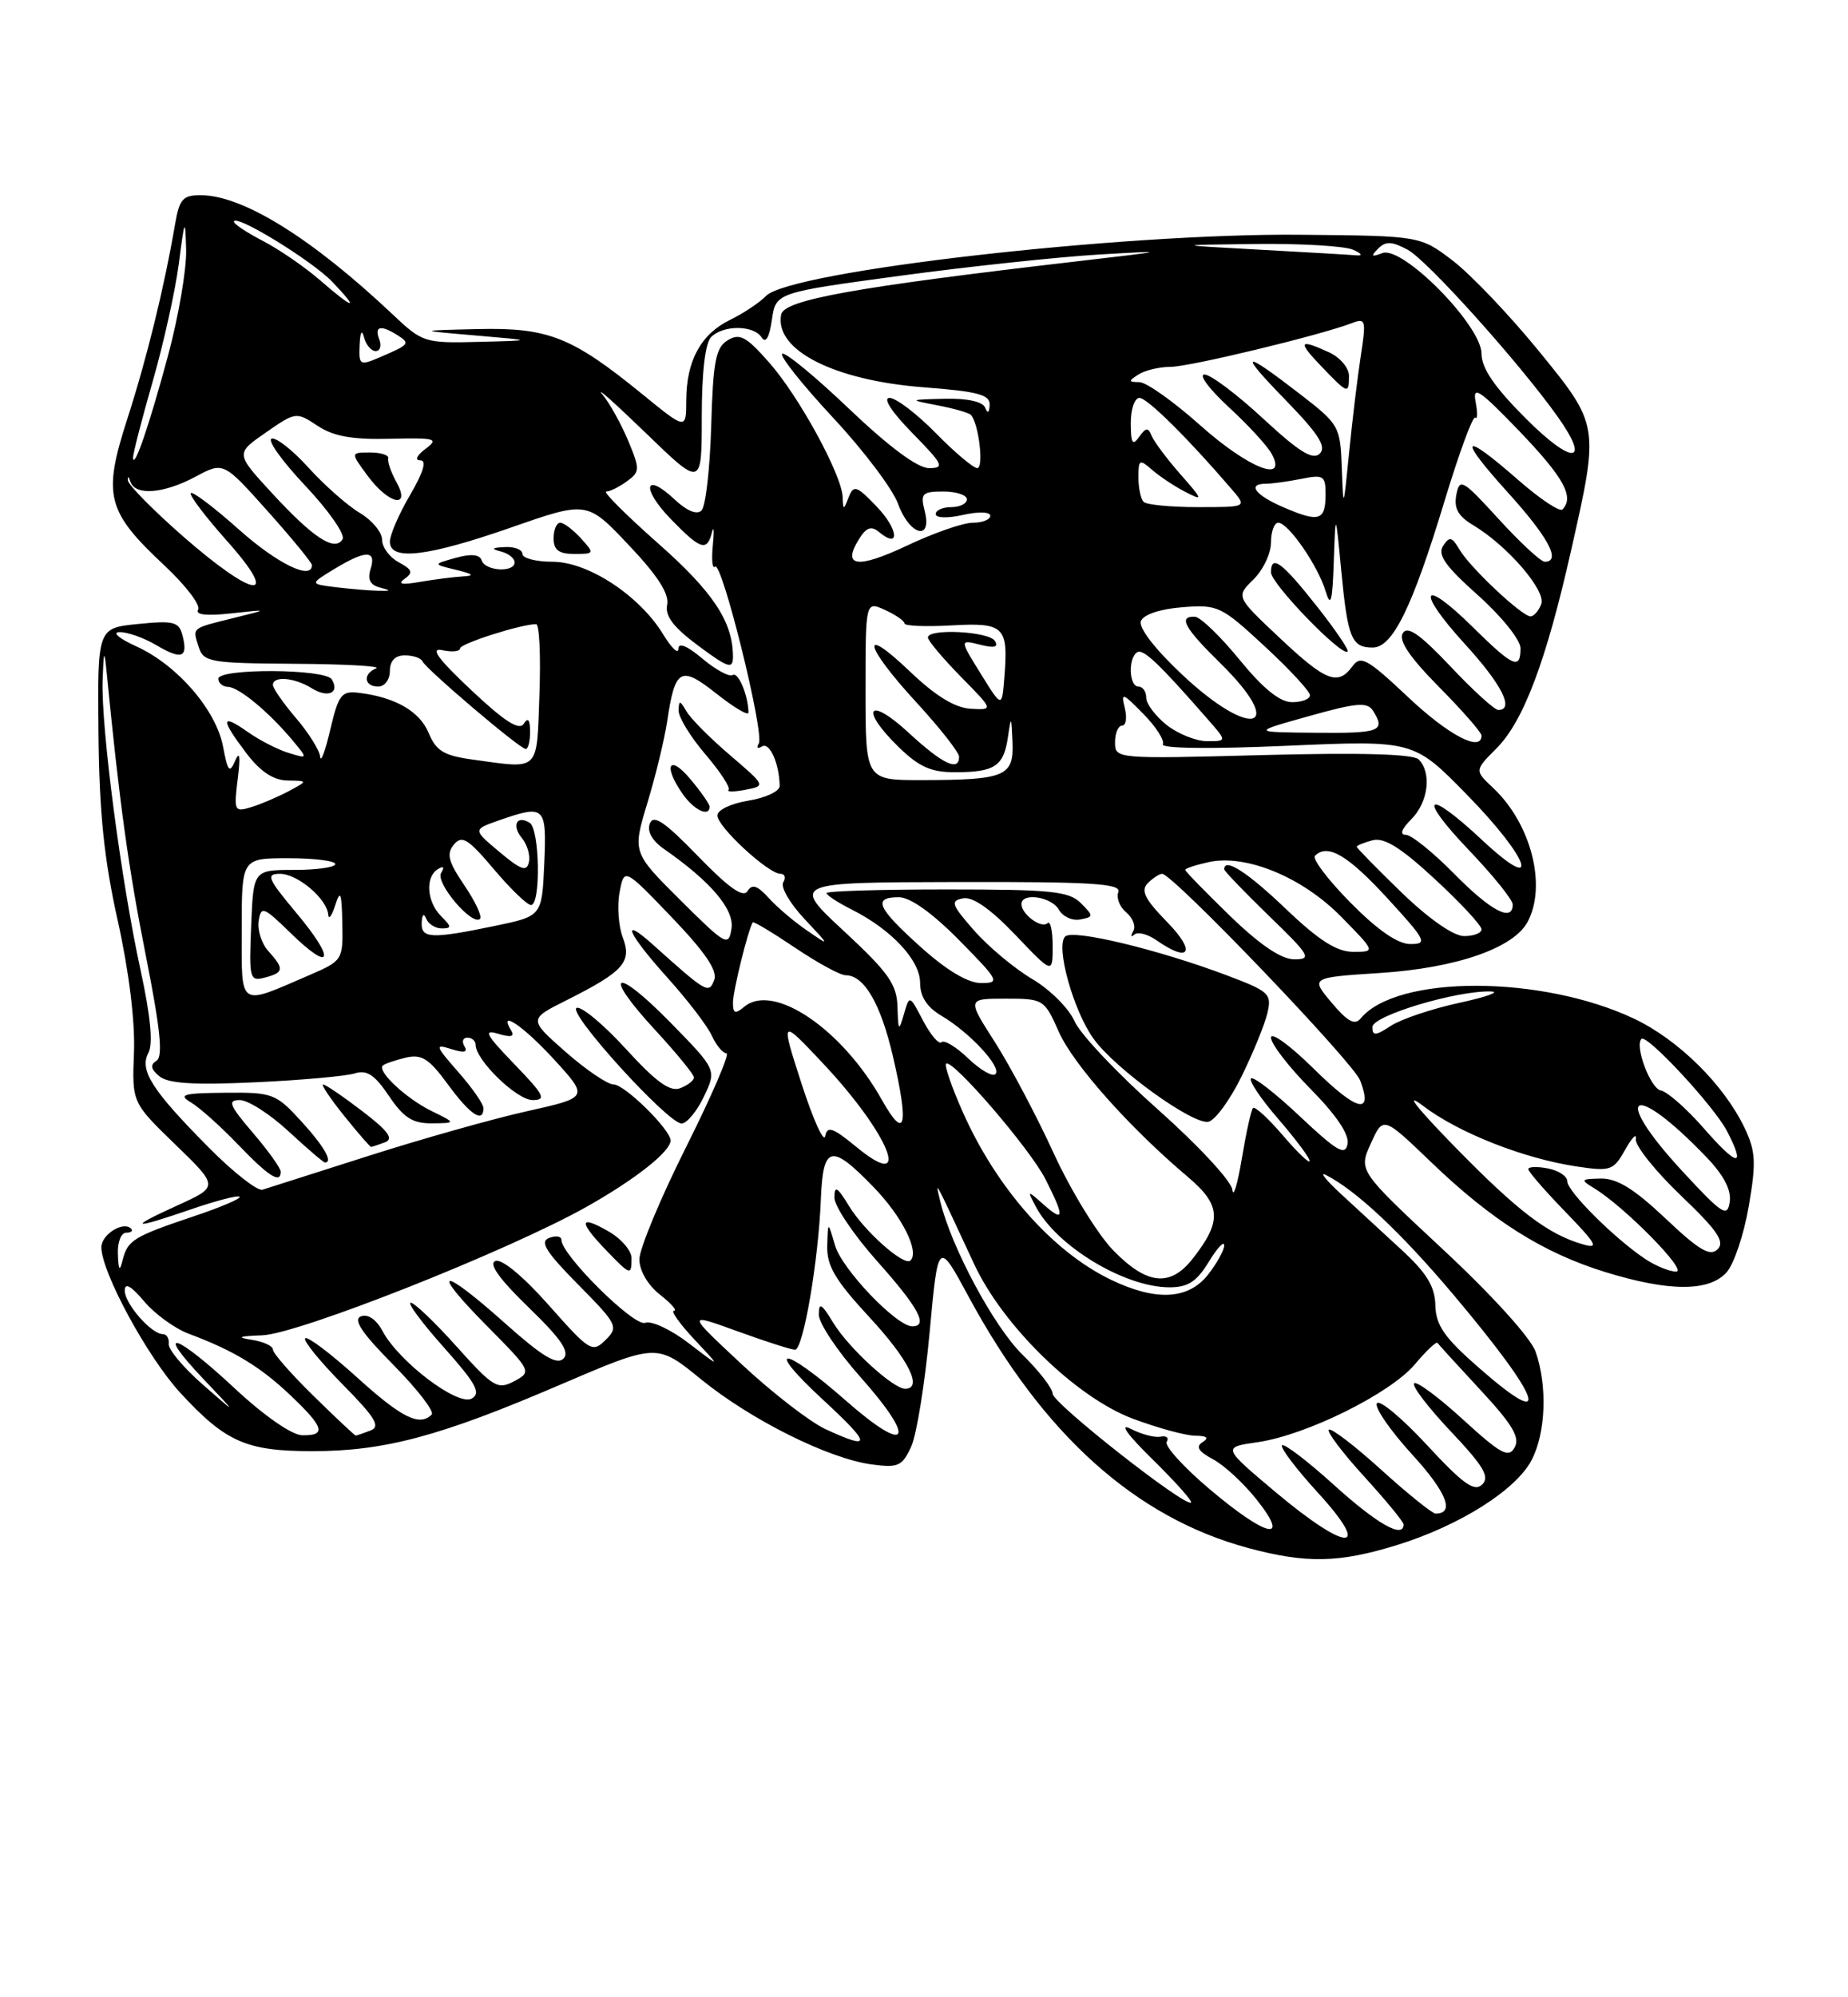 <?xml version="1.0" encoding="UTF-8" standalone="no"?>
<!DOCTYPE svg PUBLIC "-//W3C//DTD SVG 1.1//EN" "http://www.w3.org/Graphics/SVG/1.1/DTD/svg11.dtd" >
<svg xmlns="http://www.w3.org/2000/svg" xmlns:xlink="http://www.w3.org/1999/xlink" version="1.1" viewBox="0 0 237 256">
 <g >
 <path fill="currentColor"
d=" M 179.14 198.04 C 187.21 195.54 194.45 190.97 196.44 187.11 C 198.25 183.62 198.46 177.62 196.94 173.26 C 196.33 171.50 191.36 166.01 185.05 160.14 C 174.22 150.05 174.22 150.05 175.81 146.55 C 177.39 143.06 177.39 143.06 183.51 148.93 C 191.32 156.44 197.87 160.57 205.86 163.04 C 214.03 165.56 219.16 165.58 221.42 163.09 C 222.37 162.04 223.65 158.23 224.27 154.62 C 225.24 148.99 225.16 147.56 223.74 144.57 C 221.09 139.03 215.26 133.27 209.57 130.57 C 197.70 124.96 179.12 124.94 174.50 130.54 C 173.75 131.45 172.81 130.94 170.78 128.52 C 168.06 125.29 168.06 125.29 176.98 124.71 C 186.74 124.08 194.11 121.53 195.91 118.16 C 198.40 113.51 196.35 105.56 191.49 100.99 C 189.10 98.75 189.10 98.75 191.90 95.94 C 195.38 92.47 198.29 84.75 201.50 70.50 C 205.12 54.46 205.12 54.51 197.23 44.85 C 193.51 40.30 188.59 35.15 186.30 33.40 C 182.14 30.23 182.14 30.23 166.80 30.09 C 143.89 29.87 101.37 34.74 98.24 37.93 C 97.40 38.80 95.33 40.17 93.63 41.00 C 89.89 42.82 88.03 46.23 88.01 51.30 C 88.00 55.11 88.00 55.11 82.32 50.48 C 73.35 43.18 70.30 41.97 61.29 42.18 C 53.50 42.36 53.50 42.36 61.00 43.00 C 68.50 43.64 68.50 43.64 61.39 43.82 C 54.47 44.00 54.17 43.90 50.39 40.33 C 40.04 30.56 31.21 25.07 25.80 25.02 C 23.45 25.00 23.01 25.49 22.45 28.75 C 21.06 36.85 18.85 45.87 16.33 53.68 C 13.15 63.54 13.66 65.54 21.13 72.52 C 23.83 75.05 25.76 77.58 25.41 78.14 C 25.01 78.80 26.48 78.97 29.64 78.62 C 34.50 78.09 34.50 78.09 30.00 79.20 C 24.48 80.57 24.68 80.40 25.48 82.92 C 26.09 84.86 26.91 85.01 37.82 85.08 C 44.24 85.12 48.94 85.38 48.25 85.66 C 46.51 86.36 46.68 88.00 48.50 88.00 C 49.33 88.00 50.00 87.11 50.00 86.00 C 50.00 84.70 50.67 84.00 51.92 84.00 C 52.97 84.00 53.98 84.34 54.17 84.75 C 54.61 85.75 66.68 96.00 67.42 96.00 C 67.74 96.00 67.99 94.99 67.98 93.75 C 67.97 92.23 67.71 91.91 67.17 92.77 C 66.59 93.68 64.70 92.47 60.43 88.45 C 56.09 84.36 55.10 82.99 56.75 83.34 C 57.99 83.60 59.00 83.50 59.00 83.11 C 59.00 82.50 66.82 80.00 68.76 80.00 C 69.17 80.00 69.36 84.05 69.18 89.00 C 68.82 99.04 69.31 98.55 60.71 97.37 C 56.93 96.86 55.94 96.26 54.98 93.96 C 53.83 91.17 50.68 89.36 46.02 88.80 C 43.79 88.53 43.42 89.02 42.36 93.50 C 41.72 96.25 41.13 97.83 41.06 97.00 C 40.98 96.17 39.59 93.94 37.96 92.04 C 36.33 90.13 35.00 88.22 35.00 87.79 C 35.00 86.60 37.77 86.84 39.97 88.21 C 42.05 89.51 43.62 88.82 42.54 87.07 C 41.70 85.71 28.00 85.64 28.00 87.00 C 28.00 87.55 28.56 88.02 29.25 88.04 C 30.64 88.08 34.47 91.25 37.51 94.88 C 39.50 97.27 39.50 97.27 37.00 96.50 C 35.62 96.08 33.26 94.87 31.75 93.80 C 28.30 91.37 28.27 92.17 31.62 96.57 C 33.40 98.91 35.07 100.01 36.87 100.04 C 39.50 100.08 39.50 100.08 37.00 101.42 C 35.62 102.15 33.48 103.07 32.23 103.45 C 30.05 104.12 29.98 103.96 30.49 99.82 C 30.85 96.95 30.74 96.17 30.17 97.48 C 29.44 99.18 29.21 98.91 28.61 95.71 C 27.72 91.00 22.75 85.25 17.51 82.86 C 15.27 81.85 14.31 81.03 15.35 81.02 C 16.36 81.01 18.48 81.76 20.06 82.70 C 23.31 84.62 24.15 84.30 23.40 81.43 C 22.95 79.69 22.26 79.52 17.69 79.98 C 12.50 80.50 12.50 80.50 12.63 94.00 C 12.73 104.12 13.34 110.13 15.10 118.00 C 16.54 124.48 17.34 130.96 17.18 134.91 C 16.93 141.32 16.93 141.32 22.49 146.70 C 28.05 152.09 28.05 152.09 22.78 154.49 C 16.26 157.45 16.87 157.63 24.51 155.00 C 27.71 153.90 30.51 153.17 30.73 153.39 C 30.95 153.61 28.29 154.75 24.81 155.91 C 17.13 158.49 16.37 158.96 15.73 161.50 C 15.35 163.03 15.20 162.86 15.12 160.75 C 15.05 159.24 15.53 158.00 16.17 158.00 C 16.81 158.00 17.10 157.76 16.81 157.48 C 15.81 156.47 13.00 158.23 13.00 159.86 C 13.00 163.05 18.92 173.96 23.13 178.53 C 28.94 184.83 31.59 186.00 40.06 186.00 C 49.31 186.00 56.48 184.08 71.78 177.51 C 84.24 172.17 84.24 172.17 89.86 176.75 C 96.29 181.99 106.24 186.95 111.79 187.70 C 115.20 188.16 115.71 187.92 116.86 185.41 C 117.56 183.87 118.62 177.29 119.22 170.78 C 120.31 158.95 120.31 158.95 124.24 166.23 C 133.80 183.90 145.64 194.53 160.10 198.42 C 167.53 200.41 171.72 200.33 179.14 198.04 Z  M 163.59 191.25 C 156.75 185.50 156.75 185.50 161.28 184.85 C 167.53 183.95 178.31 178.61 181.46 174.86 C 182.90 173.15 184.20 171.92 184.35 172.12 C 184.50 172.33 186.99 175.06 189.89 178.19 C 193.97 182.58 194.96 184.25 194.25 185.52 C 193.47 186.92 192.50 186.39 187.63 181.95 C 184.50 179.08 181.67 176.99 181.36 177.31 C 181.04 177.63 183.16 180.40 186.06 183.47 C 190.28 187.93 191.09 189.30 190.08 190.28 C 189.08 191.25 187.63 190.21 183.00 185.21 C 179.79 181.75 176.91 179.34 176.58 179.87 C 176.26 180.40 178.28 183.33 181.07 186.39 C 185.53 191.26 186.62 194.00 184.11 194.00 C 183.69 194.00 180.54 191.47 177.13 188.38 C 173.71 185.28 170.69 182.98 170.42 183.25 C 170.14 183.52 172.19 186.23 174.96 189.26 C 177.73 192.30 180.00 195.05 180.00 195.39 C 180.00 197.26 176.62 195.34 171.13 190.38 C 167.71 187.28 164.69 184.98 164.42 185.25 C 164.14 185.52 166.23 188.28 169.06 191.37 C 176.08 199.06 172.80 198.98 163.59 191.25 Z  M 155.12 190.86 C 151.78 188.04 149.31 185.31 149.63 184.80 C 149.94 184.29 149.59 183.99 148.85 184.14 C 148.11 184.30 146.38 183.84 145.00 183.13 C 143.48 182.35 144.57 183.88 147.80 187.04 C 150.71 189.90 152.94 192.39 152.75 192.58 C 152.07 193.26 135.00 179.85 135.00 178.64 C 135.00 177.96 133.24 175.69 131.10 173.60 C 127.48 170.06 121.98 159.82 120.59 154.00 C 119.90 151.15 119.66 150.69 124.92 162.00 C 128.62 169.96 138.03 179.12 145.29 181.84 C 148.47 183.03 152.07 184.01 153.29 184.02 C 154.79 184.03 155.09 184.29 154.23 184.84 C 153.31 185.42 153.68 186.03 155.57 187.04 C 157.00 187.80 159.52 190.13 161.17 192.22 C 165.57 197.76 162.46 197.07 155.12 190.86 Z  M 105.87 183.18 C 103.87 182.25 99.04 178.52 95.14 174.88 C 88.04 168.26 88.04 168.26 94.57 170.63 C 98.15 171.93 101.48 173.00 101.96 173.00 C 103.01 173.00 104.96 161.64 105.27 153.75 C 105.55 146.76 106.57 146.52 112.02 152.14 C 115.68 155.91 117.94 160.39 116.77 161.56 C 115.98 162.36 110.87 157.84 108.89 154.59 C 107.37 152.10 107.01 151.89 107.01 153.50 C 107.01 154.60 109.48 158.27 112.50 161.66 C 117.81 167.61 119.10 170.00 117.00 170.00 C 114.98 170.00 107.97 162.67 107.09 159.63 C 106.18 156.50 106.18 156.50 106.09 159.69 C 106.02 162.24 107.11 164.09 111.50 168.83 C 116.54 174.27 118.40 178.00 116.08 178.00 C 114.53 178.00 108.83 172.77 106.86 169.54 C 105.36 167.07 105.01 166.87 105.01 168.50 C 105.01 169.60 107.41 173.20 110.35 176.50 C 117.66 184.72 116.53 186.59 108.50 179.54 C 100.34 172.37 97.84 172.30 105.59 179.45 C 111.80 185.19 111.85 185.94 105.87 183.18 Z  M 30.11 177.96 C 22.52 170.88 19.69 170.00 26.04 176.70 C 30.50 181.40 30.50 181.40 26.00 177.46 C 23.52 175.29 21.56 172.95 21.64 172.26 C 21.72 171.57 21.38 171.00 20.89 171.00 C 19.41 171.00 16.00 167.11 16.00 165.42 C 16.00 164.36 16.80 164.80 18.48 166.79 C 19.84 168.41 22.43 170.29 24.23 170.96 C 29.95 173.09 33.40 175.18 37.25 178.84 C 41.58 182.95 41.89 184.02 38.75 183.96 C 37.42 183.93 33.88 181.47 30.11 177.96 Z  M 40.20 178.91 C 37.34 176.11 35.00 173.44 35.00 172.98 C 35.00 172.51 33.76 171.95 32.25 171.72 C 30.26 171.41 30.64 171.26 33.63 171.15 C 38.27 170.98 65.10 160.36 75.19 154.70 C 81.45 151.18 86.00 147.60 86.00 146.18 C 86.00 144.79 80.11 139.00 78.70 139.00 C 77.92 139.00 75.15 137.12 72.53 134.82 C 67.79 130.64 67.79 130.64 72.64 128.21 C 79.97 124.53 81.07 123.31 79.87 120.16 C 79.32 118.71 79.13 116.10 79.46 114.37 C 80.05 111.22 80.05 111.22 86.15 117.57 C 90.44 122.05 92.05 124.42 91.60 125.60 C 90.90 127.42 90.66 127.29 83.75 121.09 C 79.44 117.23 80.52 119.68 85.63 125.35 C 88.18 128.18 90.73 131.51 91.29 132.75 C 91.86 133.99 92.70 135.00 93.17 135.00 C 93.63 135.00 91.31 140.39 88.01 146.98 C 84.70 153.58 82.00 160.07 82.00 161.41 C 82.00 162.86 83.07 164.70 84.63 165.93 C 86.08 167.07 86.90 168.00 86.44 168.00 C 85.98 168.00 87.16 169.66 89.05 171.68 C 92.50 175.36 92.50 175.36 88.35 172.18 C 86.06 170.42 83.54 169.24 82.74 169.55 C 81.33 170.09 72.00 160.85 72.00 158.92 C 72.00 158.45 71.29 158.34 70.42 158.67 C 69.19 159.14 70.00 160.45 74.14 164.64 C 79.20 169.76 79.35 170.08 77.66 171.75 C 75.97 173.42 75.63 173.22 70.39 167.30 C 67.14 163.63 64.35 161.31 63.54 161.62 C 62.63 161.97 64.03 163.93 67.79 167.57 C 71.98 171.62 73.11 173.29 72.26 174.14 C 71.41 174.99 69.53 173.85 64.81 169.64 C 56.52 162.24 54.99 162.41 62.40 169.90 C 68.18 175.74 68.22 175.81 65.95 177.03 C 63.82 178.16 63.26 177.83 58.57 172.60 C 55.78 169.49 53.13 166.96 52.67 166.97 C 52.21 166.99 54.13 169.57 56.93 172.71 C 61.07 177.35 61.73 178.57 60.49 179.26 C 58.71 180.26 51.17 174.55 49.06 170.61 C 48.26 169.11 47.18 168.38 46.29 168.72 C 45.24 169.12 46.38 170.83 50.45 174.94 C 53.53 178.06 55.74 180.92 55.36 181.31 C 53.80 182.87 51.51 181.73 45.74 176.50 C 42.40 173.48 39.43 171.24 39.14 171.53 C 38.85 171.81 40.99 174.45 43.89 177.39 C 48.16 181.72 48.85 182.85 47.50 183.36 C 46.58 183.71 45.74 184.00 45.62 184.00 C 45.49 184.00 43.06 181.71 40.20 178.91 Z  M 80.99 161.25 C 80.99 160.29 79.64 158.73 77.99 157.80 C 74.28 155.68 74.17 156.53 77.69 160.20 C 80.85 163.49 81.00 163.54 80.99 161.25 Z  M 90.27 140.56 C 91.91 137.12 91.91 137.12 86.00 131.08 C 78.79 123.72 77.11 124.54 84.04 132.04 C 86.77 135.00 89.00 137.72 89.00 138.10 C 89.00 138.48 88.21 139.10 87.25 139.47 C 85.95 139.99 84.17 138.71 80.30 134.48 C 77.45 131.35 74.59 128.97 73.96 129.18 C 72.60 129.63 85.64 144.00 87.41 144.00 C 88.08 144.00 89.37 142.45 90.27 140.56 Z  M 189.67 175.32 C 185.23 171.44 184.15 169.88 184.08 167.31 C 184.02 164.88 182.97 163.16 179.75 160.20 C 177.41 158.04 173.93 154.83 172.00 153.06 C 170.07 151.28 169.18 150.17 170.00 150.58 C 173.87 152.53 179.61 157.90 186.36 165.90 C 197.79 179.45 199.30 183.75 189.67 175.32 Z  M 142.50 164.04 C 135.01 160.45 127.78 152.27 123.44 142.46 C 122.05 139.32 121.10 136.57 121.33 136.34 C 122.07 135.60 132.05 147.18 134.05 151.09 C 136.55 156.01 136.51 156.76 133.85 154.40 C 131.73 152.52 131.72 152.52 132.83 154.64 C 135.49 159.72 144.24 165.00 149.98 165.00 C 152.35 165.00 153.47 164.27 155.01 161.75 C 156.10 159.96 156.99 159.00 157.00 159.62 C 157.00 160.23 156.07 161.92 154.93 163.37 C 152.40 166.58 148.27 166.81 142.50 164.04 Z  M 142.76 160.25 C 140.76 158.19 137.33 152.60 135.14 147.83 C 132.96 143.07 129.56 136.65 127.60 133.58 C 124.02 128.00 124.02 128.00 128.97 128.00 C 133.82 128.00 133.94 128.08 135.79 132.25 C 137.65 136.44 144.84 144.52 152.35 150.86 C 156.62 154.47 156.74 156.52 152.95 161.34 C 150.06 165.01 147.08 164.69 142.76 160.25 Z  M 210.97 161.35 C 207.05 158.73 201.00 152.71 201.00 151.41 C 201.00 150.76 199.88 150.02 198.50 149.76 C 197.12 149.49 196.00 149.54 196.00 149.85 C 196.00 150.17 198.14 152.63 200.75 155.32 C 204.77 159.47 205.12 160.11 203.00 159.49 C 198.51 158.20 194.63 155.23 186.50 146.91 C 181.57 141.86 180.04 139.87 182.50 141.74 C 187.05 145.20 195.40 148.49 202.20 149.51 C 206.56 150.16 206.92 150.04 208.43 147.35 C 209.31 145.78 209.92 145.18 209.79 146.00 C 209.67 146.82 212.25 150.06 215.53 153.20 C 220.24 157.69 221.24 159.15 220.28 160.12 C 219.31 161.08 217.90 160.25 213.59 156.17 C 209.58 152.38 207.37 151.02 205.31 151.06 C 202.70 151.11 202.64 151.20 204.46 152.31 C 208.31 154.64 216.50 162.96 214.97 162.98 C 214.13 162.99 212.33 162.26 210.97 161.35 Z  M 215.75 150.11 C 206.47 140.06 209.32 138.39 218.83 148.30 C 221.06 150.62 222.06 152.53 221.83 154.05 C 221.54 156.08 220.89 155.66 215.75 150.11 Z  M 158.05 152.50 C 157.93 151.39 153.66 146.79 148.48 142.19 C 143.33 137.62 138.53 132.54 137.81 130.90 C 137.09 129.25 134.65 126.82 132.39 125.49 C 130.13 124.16 126.78 121.37 124.95 119.29 C 122.00 115.93 121.84 115.46 123.51 115.14 C 124.75 114.90 127.03 116.50 130.20 119.81 C 135.00 124.85 135.00 124.85 135.00 121.26 C 135.00 119.28 134.70 117.96 134.34 118.32 C 133.58 119.08 131.00 117.19 131.00 115.88 C 131.00 114.35 134.86 114.93 135.80 116.60 C 136.29 117.48 137.52 118.05 138.53 117.85 C 140.27 117.52 140.27 117.42 138.61 115.75 C 137.09 114.23 134.79 114.00 121.43 114.00 C 112.94 114.00 106.00 114.21 106.00 114.47 C 106.00 114.74 107.46 115.69 109.25 116.59 C 114.35 119.16 118.00 123.08 118.00 125.97 C 118.00 127.74 118.87 129.09 120.75 130.20 C 124.39 132.35 128.52 136.82 127.66 137.67 C 127.29 138.05 125.72 137.14 124.17 135.66 C 122.63 134.18 121.09 133.25 120.75 133.58 C 120.42 133.91 119.36 132.68 118.39 130.84 C 116.64 127.50 116.64 127.50 115.92 130.00 C 115.27 132.26 115.19 132.17 115.10 129.06 C 115.02 126.16 113.95 124.65 108.25 119.36 C 101.50 113.10 101.50 113.10 122.72 113.05 C 140.06 113.01 143.84 113.25 143.42 114.34 C 143.14 115.08 143.60 116.25 144.44 116.95 C 145.29 117.65 145.69 118.74 145.33 119.36 C 144.97 119.99 145.04 120.18 145.47 119.79 C 145.91 119.39 147.20 119.73 148.35 120.54 C 152.58 123.49 153.43 122.02 149.70 118.20 C 146.81 115.24 146.26 114.14 147.20 113.20 C 147.86 112.54 148.69 112.00 149.04 112.00 C 150.40 112.00 173.55 136.15 174.44 138.49 C 176.14 142.99 174.02 142.45 168.48 136.98 C 165.46 134.00 163.00 132.21 163.00 133.00 C 163.00 133.79 165.29 136.76 168.10 139.60 C 171.40 142.95 173.06 145.42 172.82 146.63 C 172.52 148.18 171.47 147.57 166.71 143.09 C 163.56 140.12 160.74 137.93 160.44 138.23 C 160.14 138.52 161.72 140.87 163.95 143.44 C 166.18 146.02 167.98 148.43 167.96 148.81 C 167.94 149.19 166.39 147.71 164.52 145.52 C 162.65 143.34 160.93 141.76 160.69 142.02 C 160.45 142.29 159.81 145.20 159.26 148.50 C 158.71 151.80 158.16 153.60 158.05 152.50 Z  M 159.21 138.00 C 160.70 134.97 162.20 131.31 162.54 129.85 C 163.12 127.38 162.78 127.06 157.33 125.01 C 148.57 121.71 137.62 119.07 136.61 120.03 C 135.33 121.25 137.67 129.63 140.29 133.20 C 143.12 137.07 152.95 144.15 154.96 143.78 C 155.81 143.63 157.72 141.03 159.21 138.00 Z  M 26.86 147.17 C 19.49 139.75 17.84 137.17 19.03 134.95 C 19.65 133.79 19.31 130.26 18.03 124.36 C 15.54 112.95 12.95 93.23 13.16 87.20 C 13.29 83.39 13.38 83.16 13.66 86.00 C 15.32 102.94 16.48 111.30 18.68 122.37 C 20.57 131.89 20.93 135.42 20.07 135.96 C 19.23 136.48 19.33 137.03 20.44 137.95 C 21.56 138.88 24.87 139.09 32.74 138.72 C 38.66 138.45 44.40 137.93 45.50 137.58 C 47.04 137.09 48.05 137.75 49.88 140.47 C 51.76 143.26 52.91 144.00 55.38 143.98 C 58.50 143.95 58.50 143.95 55.32 142.39 C 52.07 140.79 48.35 137.31 49.09 136.58 C 49.32 136.35 50.63 135.90 52.00 135.57 C 54.08 135.08 55.00 135.66 57.44 138.99 C 60.29 142.88 62.00 144.02 62.00 142.03 C 62.00 141.50 60.55 139.42 58.77 137.40 C 55.79 133.99 55.72 133.78 57.90 134.47 C 59.52 134.98 60.04 134.87 59.57 134.11 C 59.19 133.50 59.36 133.00 59.94 133.00 C 60.52 133.00 61.00 133.42 61.00 133.92 C 61.00 135.88 66.28 141.00 68.30 141.00 C 70.12 141.00 69.79 140.35 65.96 136.39 C 62.31 132.61 61.93 131.91 63.88 132.50 C 65.50 132.99 66.03 132.87 65.57 132.11 C 63.80 129.25 67.13 131.50 71.09 135.83 C 75.50 140.66 75.50 140.66 67.58 142.43 C 63.22 143.40 54.07 145.98 47.24 148.16 C 40.41 150.34 34.30 152.29 33.66 152.49 C 33.02 152.68 29.96 150.29 26.86 147.17 Z  M 36.00 150.18 C 36.00 149.73 34.39 147.48 32.42 145.18 C 29.40 141.65 29.14 141.00 30.76 141.00 C 31.81 141.00 34.62 142.80 37.00 145.00 C 39.38 147.20 41.48 149.00 41.67 149.00 C 42.76 149.00 41.57 146.92 38.62 143.70 C 35.38 140.16 34.96 140.00 28.87 140.06 C 23.47 140.11 22.81 140.30 24.50 141.31 C 25.60 141.96 28.30 144.38 30.50 146.67 C 34.45 150.79 36.00 151.78 36.00 150.18 Z  M 49.38 146.41 C 50.53 145.97 49.79 144.96 46.45 142.41 C 43.99 140.53 41.74 139.00 41.44 139.00 C 41.15 139.00 42.35 140.80 44.12 143.00 C 45.89 145.20 47.45 147.00 47.59 147.00 C 47.72 147.00 48.53 146.73 49.38 146.41 Z  M 109.82 147.00 C 106.80 144.52 106.09 144.27 105.83 145.62 C 105.65 146.53 104.28 143.49 102.79 138.88 C 100.09 130.50 100.09 130.50 105.54 136.29 C 114.09 145.38 117.16 153.05 109.82 147.00 Z  M 218.42 144.52 C 216.26 142.06 213.82 139.92 213.00 139.77 C 211.67 139.53 209.61 134.06 210.51 133.16 C 211.18 132.48 219.85 141.81 221.49 144.99 C 223.95 149.74 222.82 149.57 218.42 144.52 Z  M 113.10 140.98 C 108.00 131.89 99.20 125.93 95.46 129.03 C 94.27 130.02 94.00 129.91 94.00 128.49 C 94.00 127.02 95.95 119.13 96.54 118.22 C 96.64 118.07 99.08 119.53 101.96 121.47 C 104.84 123.41 107.76 125.00 108.45 125.00 C 110.83 125.00 112.94 128.63 114.52 135.41 C 116.60 144.39 116.11 146.33 113.10 140.98 Z  M 176.00 131.64 C 176.00 130.19 186.85 126.93 191.21 127.08 C 192.47 127.12 190.64 127.78 187.13 128.54 C 183.63 129.30 179.70 130.62 178.38 131.48 C 176.42 132.77 176.00 132.80 176.00 131.64 Z  M 31.00 119.07 C 31.00 110.00 31.00 110.00 37.00 110.00 C 40.30 110.00 43.00 110.34 43.00 110.75 C 43.00 111.16 40.64 111.50 37.75 111.50 C 32.50 111.50 32.50 111.50 32.21 118.67 C 31.93 125.46 32.02 125.81 33.96 125.30 C 36.41 124.66 36.48 124.19 34.42 121.91 C 33.55 120.95 32.99 119.21 33.17 118.04 C 33.48 116.08 33.79 116.20 37.28 119.60 C 42.59 124.78 43.09 123.08 38.03 117.04 C 34.32 112.60 34.06 112.00 35.91 112.00 C 38.16 112.00 41.94 115.20 42.10 117.25 C 42.15 117.94 42.56 117.38 43.00 116.00 C 43.65 113.97 43.82 114.41 43.90 118.31 C 44.00 123.04 43.93 123.14 39.75 124.95 C 30.46 128.96 31.00 129.32 31.00 119.07 Z  M 118.11 121.41 C 112.46 116.33 111.88 115.00 115.28 115.00 C 116.73 115.00 119.57 117.02 123.00 120.50 C 128.14 125.71 128.29 126.00 125.82 126.00 C 124.13 126.00 121.42 124.38 118.11 121.41 Z  M 157.75 117.40 C 154.59 114.33 152.00 111.68 152.00 111.49 C 152.00 111.31 153.35 110.86 155.00 110.50 C 159.80 109.45 167.02 112.42 172.02 117.52 C 176.42 122.00 176.42 122.00 173.55 122.00 C 171.44 122.00 169.16 120.55 164.91 116.50 C 159.96 111.77 157.00 109.87 157.00 111.42 C 157.00 111.64 159.59 114.33 162.75 117.40 C 167.99 122.46 168.28 122.96 166.00 122.96 C 164.32 122.96 161.61 121.13 157.75 117.40 Z  M 87.26 115.38 C 81.11 109.26 81.11 109.26 83.02 102.93 C 84.08 99.45 85.22 94.74 85.56 92.47 C 86.58 85.64 87.27 85.26 91.91 88.93 C 94.16 90.71 95.99 91.79 95.99 91.33 C 95.95 89.11 94.68 86.08 93.97 86.52 C 93.53 86.79 91.78 85.85 90.08 84.42 C 88.13 82.77 87.00 82.31 87.00 83.16 C 86.99 83.90 86.11 83.05 85.03 81.28 C 82.00 76.32 75.41 72.00 70.85 72.00 C 68.73 72.00 67.00 71.55 67.00 71.00 C 67.00 70.45 65.99 70.05 64.75 70.12 C 63.06 70.20 62.93 70.35 64.25 70.69 C 65.21 70.94 66.00 71.56 66.00 72.07 C 66.00 73.42 62.24 73.21 61.78 71.84 C 61.52 71.06 60.44 70.95 58.45 71.50 C 55.50 72.32 55.50 72.32 58.50 73.04 C 60.68 73.57 60.92 73.80 59.37 73.88 C 58.21 73.95 55.73 74.26 53.87 74.58 C 51.53 74.99 50.92 74.87 51.89 74.19 C 53.01 73.40 52.87 73.00 51.14 72.07 C 49.96 71.44 49.00 70.14 49.00 69.18 C 49.00 68.22 47.71 66.67 46.14 65.74 C 44.57 64.81 41.62 62.21 39.58 59.96 C 37.55 57.71 35.41 56.03 34.83 56.22 C 34.25 56.42 36.21 59.15 39.19 62.30 C 42.16 65.45 44.30 68.52 43.93 69.12 C 42.92 70.75 40.16 68.94 34.83 63.15 C 30.21 58.13 30.21 58.13 34.09 55.44 C 37.92 52.78 38.00 52.77 40.73 54.58 C 42.78 55.93 45.18 56.36 50.00 56.24 C 55.90 56.10 56.32 56.22 54.56 57.54 C 53.43 58.39 53.16 59.00 53.90 59.00 C 54.76 59.00 54.31 60.50 52.60 63.43 C 51.17 65.86 50.00 68.56 50.00 69.43 C 50.00 71.92 54.78 71.36 65.55 67.61 C 75.29 64.21 75.29 64.21 80.63 69.86 C 84.33 73.76 85.85 76.12 85.56 77.50 C 85.26 78.96 86.35 80.39 89.57 82.78 C 93.41 85.63 94.00 85.81 94.00 84.18 C 94.00 79.71 91.46 75.87 84.38 69.63 C 80.26 65.98 77.27 63.00 77.75 63.00 C 78.23 63.00 79.42 62.41 80.40 61.69 C 82.08 60.47 82.09 60.16 80.56 56.48 C 79.66 54.33 78.17 51.66 77.25 50.54 C 76.33 49.42 78.82 51.64 82.79 55.47 C 90.00 62.45 90.00 62.45 90.00 53.42 C 90.00 47.74 90.44 43.96 91.20 43.20 C 92.77 41.63 96.66 41.66 97.68 43.25 C 98.20 44.06 98.67 43.25 98.99 41.00 C 99.50 37.50 99.50 37.50 115.50 35.34 C 124.30 34.15 135.78 32.93 141.00 32.62 C 150.06 32.09 149.92 32.13 138.00 33.51 C 109.58 36.81 100.54 38.43 100.18 40.32 C 99.30 44.86 106.93 48.75 118.44 49.64 C 125.40 50.17 126.99 50.59 126.92 51.90 C 126.87 52.93 126.66 53.06 126.34 52.25 C 126.03 51.48 124.06 51.04 121.17 51.11 C 116.50 51.23 116.50 51.23 120.26 51.96 C 122.33 52.36 124.24 52.90 124.50 53.17 C 125.50 54.16 126.21 60.00 125.33 60.00 C 124.83 60.00 122.43 57.98 120.00 55.50 C 117.57 53.03 114.91 51.00 114.08 51.00 C 113.18 51.00 114.35 52.80 117.00 55.50 C 120.97 59.55 121.19 60.00 119.14 60.00 C 117.68 60.00 114.03 57.29 108.88 52.39 C 104.49 48.20 100.63 45.04 100.31 45.35 C 100.00 45.67 102.93 49.34 106.82 53.52 C 110.72 57.69 114.47 62.66 115.16 64.55 C 116.63 68.62 119.58 69.43 118.59 65.50 C 118.02 63.25 118.26 63.00 120.98 63.00 C 122.64 63.00 124.00 63.45 124.00 64.00 C 124.00 64.55 123.10 65.00 122.00 65.00 C 120.90 65.00 120.00 65.40 120.00 65.89 C 120.00 66.40 121.52 66.45 123.50 66.00 C 125.48 65.55 127.00 65.60 127.00 66.11 C 127.00 66.60 125.99 67.00 124.75 67.00 C 123.51 67.00 119.70 68.33 116.28 69.95 C 109.94 72.94 107.94 72.66 110.17 69.09 C 111.11 67.59 111.74 67.37 112.73 68.19 C 115.46 70.45 115.23 67.85 112.45 64.95 C 109.87 62.25 109.48 62.12 108.85 63.71 C 108.17 65.42 108.14 65.42 108.07 63.72 C 107.96 60.86 102.49 50.84 98.67 46.50 C 95.71 43.13 94.87 42.67 93.33 43.61 C 91.79 44.54 91.45 46.28 91.21 54.60 C 91.05 60.03 90.50 64.90 89.97 65.43 C 89.38 66.02 88.10 65.50 86.52 64.02 C 82.64 60.38 82.20 62.58 86.01 66.51 C 89.84 70.46 90.67 70.74 91.30 68.25 C 91.55 67.29 91.60 68.02 91.42 69.87 C 91.23 71.73 91.36 72.97 91.70 72.63 C 92.56 71.77 98.08 94.07 97.31 95.30 C 96.97 95.86 97.16 96.02 97.73 95.67 C 98.70 95.07 99.95 97.89 99.99 100.74 C 99.99 101.42 98.20 102.26 96.00 102.62 C 93.77 102.97 92.00 103.82 92.00 104.52 C 92.00 105.97 98.53 112.00 100.09 112.00 C 100.66 112.00 100.82 112.49 100.45 113.09 C 100.08 113.68 101.29 115.78 103.14 117.75 C 106.50 121.33 106.50 121.33 103.50 119.27 C 101.85 118.14 99.63 116.26 98.57 115.08 C 97.12 113.48 96.45 113.27 95.86 114.22 C 95.31 115.11 93.46 113.80 89.51 109.73 C 85.23 105.31 83.80 104.35 83.34 105.56 C 82.96 106.54 83.62 107.74 85.12 108.79 C 91.18 113.01 94.20 116.57 93.81 119.03 C 93.44 121.37 93.09 121.17 87.26 115.38 Z  M 91.00 103.39 C 91.00 103.06 89.88 101.45 88.50 99.82 C 85.78 96.59 85.02 98.16 87.56 101.78 C 89.00 103.84 91.00 104.78 91.00 103.39 Z  M 93.62 96.79 C 91.09 94.63 88.58 92.11 88.04 91.18 C 87.20 89.73 87.06 89.72 87.03 91.07 C 87.01 91.93 88.56 94.46 90.47 96.69 C 92.37 98.91 93.71 100.96 93.43 101.24 C 93.16 101.51 94.12 101.51 95.58 101.23 C 98.22 100.73 98.21 100.72 93.62 96.79 Z  M 74.50 69.00 C 73.50 67.90 72.31 67.00 71.85 67.00 C 71.38 67.00 71.00 67.90 71.00 69.00 C 71.00 70.50 71.67 71.00 73.65 71.00 C 76.25 71.00 76.27 70.95 74.50 69.00 Z  M 50.82 61.75 C 50.14 60.51 49.67 59.16 49.79 58.75 C 49.90 58.34 48.86 58.00 47.47 58.00 C 44.94 58.00 44.94 58.00 47.16 61.00 C 49.87 64.67 52.77 65.26 50.82 61.75 Z  M 173.19 115.69 C 170.31 112.77 168.26 110.07 168.64 109.69 C 170.26 108.08 172.82 109.58 177.91 115.11 C 182.90 120.55 183.13 121.00 180.87 121.00 C 179.25 121.00 176.68 119.22 173.19 115.69 Z  M 54.08 118.25 C 54.13 117.20 54.36 117.00 54.66 117.75 C 54.94 118.44 55.84 119.00 56.65 119.00 C 57.94 119.00 57.93 118.78 56.57 117.43 C 54.73 115.58 54.51 112.42 56.15 111.40 C 56.89 110.95 57.04 111.13 56.57 111.89 C 55.80 113.14 60.58 118.75 61.56 117.77 C 61.86 117.47 60.95 115.54 59.55 113.47 C 57.49 110.44 57.23 109.43 58.21 108.25 C 59.24 107.01 60.02 107.49 63.32 111.39 C 65.46 113.93 67.61 116.00 68.10 116.00 C 69.38 116.00 69.22 106.25 67.93 105.46 C 66.27 104.43 65.58 105.79 66.94 107.43 C 67.61 108.24 68.02 109.62 67.83 110.49 C 67.56 111.77 66.84 111.53 64.06 109.20 C 60.63 106.33 60.63 106.33 63.96 105.16 C 69.90 103.09 70.12 103.31 69.80 110.71 C 69.50 117.42 69.50 117.42 63.50 118.67 C 55.29 120.37 53.99 120.31 54.08 118.25 Z  M 179.75 114.40 C 176.59 111.33 174.00 108.70 174.00 108.53 C 174.00 108.37 174.92 107.99 176.03 107.70 C 177.52 107.31 179.67 108.65 184.03 112.69 C 187.32 115.73 190.00 118.62 190.00 119.11 C 190.00 119.60 188.99 119.99 187.75 119.98 C 186.39 119.97 183.22 117.75 179.75 114.40 Z  M 186.50 112.00 C 183.79 109.25 181.00 107.00 180.29 107.00 C 179.47 107.00 179.74 106.26 181.00 105.00 C 183.17 102.83 183.64 99.04 181.94 97.34 C 181.24 96.64 174.56 96.45 161.94 96.78 C 143.10 97.28 143.00 97.27 143.00 95.14 C 143.00 93.96 143.41 93.00 143.91 93.00 C 144.40 93.00 144.56 91.99 144.25 90.75 C 143.74 88.70 143.95 88.77 146.63 91.50 C 148.25 93.15 149.38 94.91 149.13 95.40 C 148.87 95.94 155.35 96.02 165.00 95.59 C 181.30 94.88 181.30 94.88 188.15 101.88 C 196.24 110.14 197.80 114.89 190.04 107.64 C 182.91 100.97 181.66 101.92 188.35 108.93 C 191.46 112.18 194.00 115.33 194.00 115.93 C 194.00 118.24 191.21 116.78 186.50 112.00 Z  M 111.00 88.52 C 111.00 77.04 111.00 77.04 113.50 78.18 C 114.88 78.81 116.00 79.59 116.00 79.91 C 116.00 80.23 118.70 80.35 122.00 80.16 C 128.80 79.78 129.32 80.29 128.81 86.76 C 128.50 90.75 128.50 90.75 125.78 86.36 C 123.06 81.98 123.06 81.98 125.68 82.63 C 127.52 83.10 128.09 82.95 127.59 82.15 C 126.83 80.92 119.00 80.52 119.00 81.71 C 119.00 82.10 120.90 84.36 123.21 86.72 C 127.43 91.01 127.43 91.01 124.46 90.84 C 122.46 90.72 119.97 89.19 116.75 86.12 C 110.22 79.87 110.76 82.67 117.50 90.00 C 120.53 93.29 123.00 96.44 123.00 96.99 C 123.00 98.95 120.90 97.95 116.48 93.87 C 111.30 89.10 110.22 90.88 115.30 95.80 C 117.89 98.31 119.44 99.00 122.55 98.98 C 127.57 98.97 128.72 98.20 129.26 94.50 C 129.67 91.70 129.71 91.74 129.85 95.13 C 130.03 99.51 128.93 99.97 118.25 99.99 C 111.00 100.00 111.00 100.00 111.00 88.52 Z  M 149.63 92.93 C 148.19 91.79 147.00 90.21 147.00 89.43 C 147.00 88.64 146.55 88.00 146.00 88.00 C 144.79 88.00 144.66 84.33 145.84 83.60 C 146.62 83.12 148.64 85.04 154.94 92.25 C 157.35 95.00 157.35 95.00 154.81 95.00 C 153.41 95.00 151.08 94.07 149.63 92.93 Z  M 180.57 89.34 C 175.37 84.44 174.50 83.96 173.46 85.38 C 171.59 87.95 170.05 87.35 164.09 81.74 C 158.50 76.48 158.50 76.48 160.75 74.27 C 161.99 73.06 163.00 70.93 163.00 69.54 C 163.00 68.14 163.42 67.00 163.93 67.00 C 165.22 67.00 169.02 72.50 170.01 75.79 C 170.66 77.93 170.88 77.13 171.05 72.00 C 171.28 65.50 171.28 65.50 172.01 73.14 C 172.84 81.79 173.33 83.00 176.04 83.00 C 178.61 83.00 181.13 77.85 185.29 64.11 C 187.15 57.99 188.90 53.23 189.20 53.53 C 189.49 53.83 189.51 52.91 189.24 51.49 C 188.83 49.34 189.75 49.96 194.88 55.29 C 200.56 61.22 201.94 63.72 200.37 65.30 C 200.02 65.64 197.44 63.92 194.64 61.46 C 187.42 55.15 186.86 55.93 193.42 63.17 C 198.61 68.91 200.25 72.00 198.10 72.00 C 197.61 72.00 194.95 69.54 192.21 66.54 C 187.57 61.46 187.19 61.24 186.77 63.42 C 186.44 65.15 187.00 66.16 188.91 67.30 C 193.31 69.92 198.32 75.73 197.66 77.43 C 197.33 78.30 196.71 79.00 196.28 79.00 C 195.17 78.99 188.54 72.76 187.18 70.45 C 186.21 68.79 185.89 68.72 185.07 69.97 C 184.33 71.11 185.37 72.58 189.55 76.30 C 192.57 79.00 195.00 82.02 195.00 83.08 C 195.00 85.91 194.07 85.50 188.81 80.31 C 182.27 73.87 181.54 75.62 187.87 82.55 C 192.60 87.72 194.26 91.00 192.15 91.00 C 191.67 91.00 188.91 88.49 186.01 85.41 C 182.09 81.27 180.51 80.17 179.90 81.16 C 179.33 82.08 180.77 84.22 184.53 88.03 C 187.54 91.07 190.00 93.88 190.00 94.28 C 190.00 96.46 185.78 94.25 180.57 89.34 Z  M 168.98 77.83 C 164.43 72.06 163.00 70.98 163.00 73.36 C 163.00 74.82 172.11 84.22 172.83 83.51 C 173.02 83.32 171.29 80.76 168.98 77.83 Z  M 167.86 91.79 C 174.03 90.06 175.36 89.95 176.09 91.11 C 177.74 93.72 176.99 94.00 168.75 93.92 C 160.50 93.85 160.50 93.85 167.86 91.79 Z  M 151.64 86.50 C 148.11 83.19 146.00 80.45 146.32 79.61 C 146.64 78.77 148.75 78.06 151.62 77.83 C 156.19 77.47 156.61 77.67 162.19 82.84 C 165.39 85.79 168.00 88.62 168.00 89.11 C 168.00 89.60 166.97 90.00 165.71 90.00 C 164.14 90.00 162.00 88.27 158.96 84.55 C 156.51 81.55 153.94 79.08 153.25 79.05 C 151.06 78.96 151.88 80.47 156.50 85.00 C 165.14 93.48 160.58 94.89 151.64 86.50 Z  M 43.11 75.27 C 39.71 74.85 39.71 74.85 42.88 72.93 C 46.89 70.49 48.30 70.48 47.53 72.92 C 47.10 74.25 47.46 74.98 48.71 75.30 C 50.21 75.69 50.18 75.76 48.50 75.72 C 47.40 75.70 44.97 75.49 43.11 75.27 Z  M 23.50 68.77 C 19.65 65.40 16.46 62.17 16.40 61.57 C 16.35 60.98 16.50 61.06 16.73 61.75 C 17.34 63.57 21.01 63.28 25.09 61.09 C 28.66 59.18 28.66 59.18 34.33 65.52 C 37.45 69.01 40.00 72.12 40.00 72.43 C 40.00 74.42 35.57 72.26 30.65 67.88 C 27.49 65.06 24.71 62.96 24.47 63.20 C 24.23 63.44 26.31 66.19 29.10 69.32 C 36.08 77.15 32.72 76.82 23.50 68.77 Z  M 164.76 65.09 C 160.98 63.49 159.84 62.00 162.38 62.00 C 163.13 62.00 165.16 61.72 166.88 61.38 C 169.73 60.80 170.00 60.98 170.00 63.32 C 170.00 66.72 169.21 66.99 164.76 65.09 Z  M 146.67 64.33 C 146.30 63.97 146.00 62.55 146.00 61.18 C 146.00 58.89 146.14 58.81 147.75 60.22 C 148.71 61.06 150.62 62.33 152.00 63.04 C 154.34 64.25 154.30 64.10 151.37 60.77 C 149.64 58.80 147.99 56.59 147.69 55.85 C 147.25 54.75 146.95 54.78 146.09 56.00 C 145.25 57.19 145.03 56.82 145.02 54.25 C 145.01 52.46 145.51 51.00 146.13 51.00 C 147.13 51.00 152.38 56.20 158.00 62.75 C 159.93 65.00 159.93 65.00 153.63 65.00 C 150.17 65.00 147.03 64.70 146.67 64.33 Z  M 172.08 60.00 C 171.89 54.64 171.76 54.40 166.71 50.50 C 159.24 44.74 158.74 44.98 164.96 51.37 C 169.10 55.63 170.14 57.26 169.26 58.14 C 168.38 59.02 166.62 57.94 161.99 53.65 C 158.63 50.54 155.25 48.00 154.47 48.00 C 153.68 48.00 155.09 49.88 157.59 52.19 C 160.09 54.49 162.57 57.19 163.10 58.19 C 165.15 62.02 160.04 59.97 153.91 54.50 C 150.52 51.48 147.02 48.99 146.12 48.98 C 144.71 48.97 144.69 48.84 146.00 48.00 C 146.82 47.47 148.69 47.02 150.14 47.02 C 152.63 47.00 169.30 42.98 173.39 41.41 C 175.14 40.73 175.22 41.04 174.52 45.59 C 174.10 48.29 173.43 53.88 173.02 58.00 C 172.29 65.35 172.28 65.39 172.08 60.00 Z  M 173.00 48.16 C 173.00 47.15 171.85 45.80 170.45 45.16 C 166.56 43.38 166.37 43.74 169.50 47.00 C 172.88 50.52 173.00 50.56 173.00 48.16 Z  M 17.06 58.69 C 17.03 58.24 18.15 53.88 19.55 49.00 C 20.96 44.12 22.48 37.28 22.93 33.81 C 23.68 27.99 23.76 27.85 23.87 32.00 C 23.94 34.48 22.90 40.55 21.57 45.50 C 19.16 54.46 17.18 60.23 17.06 58.69 Z  M 195.69 53.65 C 191.65 49.61 190.00 47.19 190.00 45.33 C 190.00 41.72 179.87 31.45 177.28 32.44 C 175.87 32.98 175.75 32.86 176.73 31.88 C 177.71 30.89 178.49 30.92 180.53 32.01 C 183.04 33.36 194.81 46.45 199.74 53.37 C 204.09 59.49 201.69 59.65 195.69 53.65 Z  M 46.12 44.23 C 46.19 42.54 46.41 42.16 46.69 43.25 C 46.94 44.21 47.61 45.00 48.18 45.00 C 48.75 45.00 48.95 44.33 48.64 43.50 C 47.98 41.80 48.82 41.60 50.97 42.96 C 52.64 44.02 52.54 44.15 48.75 45.78 C 46.12 46.90 46.01 46.83 46.12 44.23 Z  M 41.00 35.88 C 39.08 34.22 35.81 31.97 33.75 30.90 C 31.69 29.83 30.00 28.72 30.00 28.42 C 30.00 27.28 39.98 33.37 42.61 36.12 C 46.18 39.84 45.44 39.73 41.00 35.88 Z  M 161.50 32.00 C 150.50 31.40 150.50 31.40 161.00 31.27 C 166.78 31.20 172.40 31.53 173.50 32.00 C 174.60 32.47 174.82 32.80 174.00 32.73 C 173.18 32.66 167.55 32.33 161.50 32.00 Z "/>
</g>
</svg>
